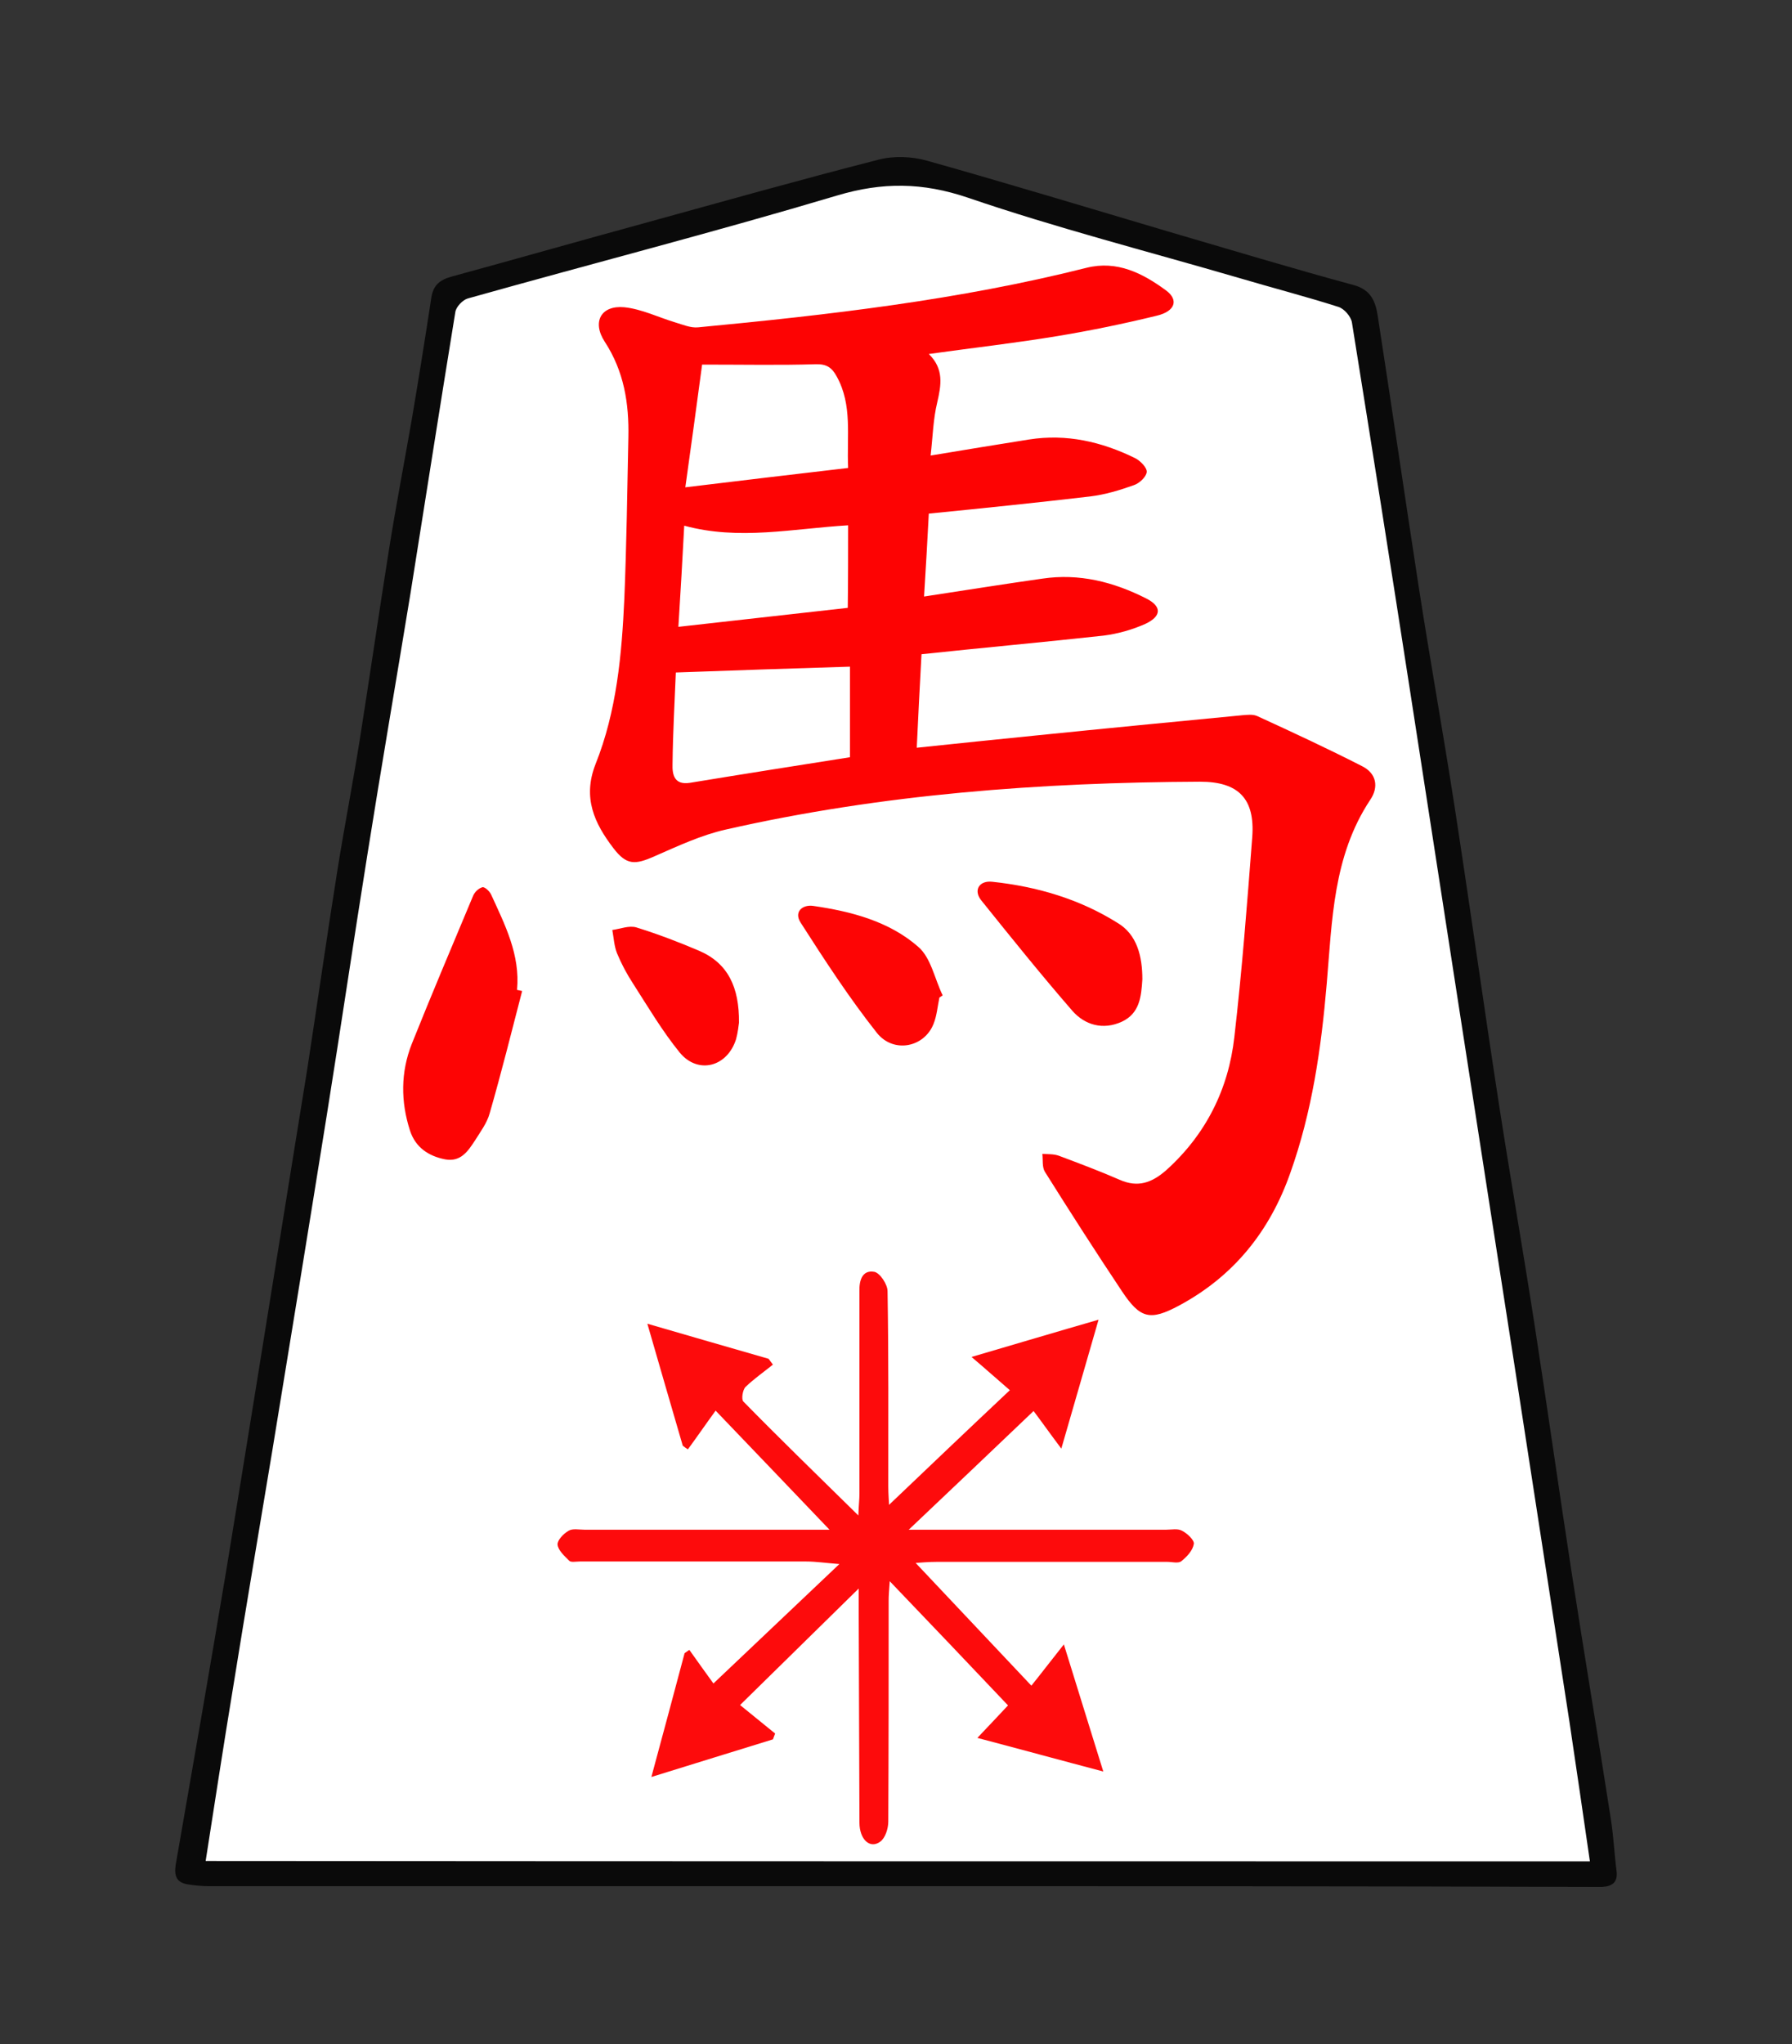 <?xml version="1.0" encoding="UTF-8" standalone="no"?>
<!-- Generator: Adobe Illustrator 22.0.1, SVG Export Plug-In . SVG Version: 6.00 Build 0)  -->

<svg
   xmlns:dc="http://purl.org/dc/elements/1.1/"
   xmlns:cc="http://creativecommons.org/ns#"
   xmlns:rdf="http://www.w3.org/1999/02/22-rdf-syntax-ns#"
   xmlns:svg="http://www.w3.org/2000/svg"
   xmlns="http://www.w3.org/2000/svg"
   xmlns:sodipodi="http://sodipodi.sourceforge.net/DTD/sodipodi-0.dtd"
   xmlns:inkscape="http://www.inkscape.org/namespaces/inkscape"
   version="1.1"
   id="Слой_1"
   x="0px"
   y="0px"
   viewBox="0 0 490.902 559.623"
   xml:space="preserve"
   sodipodi:docname="BUM.svg"
   width="490.902"
   height="559.623"
   inkscape:version="0.92.3 (2405546, 2018-03-11)"><rect x="0" y="0" width="490.902" height="559.623" fill="#333333" stroke="none"/><defs
   id="defs25" /><sodipodi:namedview
   pagecolor="#ffffff"
   bordercolor="#666666"
   borderopacity="1"
   objecttolerance="10"
   gridtolerance="10"
   guidetolerance="10"
   inkscape:pageopacity="0"
   inkscape:pageshadow="2"
   inkscape:window-width="3840"
   inkscape:window-height="2119"
   id="namedview23"
   showgrid="false"
   fit-margin-top="43"
   fit-margin-left="48"
   fit-margin-right="48"
   fit-margin-bottom="43"
   inkscape:zoom="3.1714398"
   inkscape:cx="365.04898"
   inkscape:cy="430.24197"
   inkscape:window-x="0"
   inkscape:window-y="0"
   inkscape:window-maximized="1"
   inkscape:current-layer="Слой_1" />
<style
   type="text/css"
   id="style2">
	.st0{fill:#0A0A0A;}
	.st1{fill:#FD0303;}
	.st2{fill:#FD0B0C;}
	.st3{fill:#FD0404;}
	.st4{fill:#FD0505;}
	.st5{fill:#FD0304;}
</style>
<path
   style="fill:#ffffff;stroke:#000000;stroke-width:1px;stroke-linecap:butt;stroke-linejoin:miter;stroke-opacity:1"
   d="M 122.342,78.453 52.027,513.587 439.548,512.641 372.701,83.498 247.522,45.66 Z"
   id="path821"
   inkscape:connector-curvature="0" /><g
   id="g20"
   transform="translate(-52.662,-142.077)">
	<g
   id="g18">
		<path
   class="st0"
   d="m 298.5,658.5 c -62.8,0 -125.6,0 -188.5,0 -2,0 -4,-0.2 -5.9,-0.5 -3,-0.5 -3.8,-2.2 -3.3,-5.4 4.7,-27 9.4,-53.9 13.9,-80.9 5.1,-31.1 10.1,-62.2 15.1,-93.3 2.3,-14.5 4.7,-29 7,-43.4 2.8,-18.2 5.4,-36.5 8.3,-54.7 1.9,-11.9 4.2,-23.7 6.1,-35.6 2.7,-17.1 5.2,-34.3 7.9,-51.4 1.9,-12 4.2,-24 6.3,-36 1.9,-11.2 3.7,-22.4 5.4,-33.6 0.5,-3.5 2.3,-5 5.6,-5.9 17.6,-4.8 35.1,-9.8 52.7,-14.6 21.4,-5.9 42.7,-11.9 64.2,-17.4 4.2,-1.1 9.2,-0.9 13.4,0.3 22.1,6.2 44.1,12.9 66.1,19.4 16.8,4.9 33.6,10 50.6,14.6 4.9,1.3 6.1,4.6 6.7,8.6 3.8,24.6 7.4,49.3 11.2,74 3.1,20 6.7,40 9.8,60 4.2,27.2 8,54.5 12.2,81.8 3.1,20 6.6,40 9.7,60 3.5,22.7 6.7,45.4 10.2,68.1 3.5,22.7 7.3,45.3 10.8,67.9 0.7,4.6 0.9,9.2 1.5,13.8 0.4,3.1 -1.1,4.2 -3.9,4.4 -1,0 -2,0 -3,0 -63.4,-0.2 -126.7,-0.2 -190.1,-0.2 z m 189.7,-6.8 c -1.9,-13 -3.7,-25.6 -5.6,-38.2 -4.9,-31.8 -9.8,-63.5 -14.7,-95.3 -5,-32.4 -10.1,-64.8 -15.1,-97.3 -4.6,-30 -9.3,-59.9 -13.9,-89.9 -5.2,-33.6 -10.5,-67.1 -15.9,-100.7 -0.3,-1.6 -2.1,-3.7 -3.7,-4.2 -9.1,-2.9 -18.4,-5.3 -27.5,-8 -24.7,-7.2 -49.7,-13.6 -74,-21.9 -12.4,-4.2 -23.4,-4.3 -35.8,-0.6 -33.5,10 -67.4,18.7 -101.2,28.2 -1.4,0.4 -3.2,2.3 -3.4,3.7 -4.2,25.7 -8.2,51.4 -12.3,77.1 -3.9,23.8 -8,47.6 -11.8,71.5 -3.8,23.7 -7.3,47.5 -11.1,71.2 -4.9,30.6 -9.9,61.2 -14.9,91.7 -3.6,21.7 -7.3,43.4 -10.8,65.2 -2.6,15.7 -5,31.4 -7.5,47.4 126.2,0.1 252.5,0.1 379.2,0.1 z"
   id="path4"
   inkscape:connector-curvature="0"
   style="fill:#0a0a0a" />
		<path
   class="st1"
   d="m 305.1,321.2 c -0.5,9 -0.9,17.1 -1.3,25.6 11.4,-1.2 22.2,-2.3 33.1,-3.4 18.7,-1.9 37.4,-3.7 56.1,-5.5 1.3,-0.1 2.8,-0.3 4,0.2 9.6,4.4 19.3,8.9 28.7,13.7 4.1,2 4.7,5.8 2.3,9.3 -10.2,15.4 -10.4,33 -11.9,50.4 -1.5,17.6 -4,35 -10,51.8 -5.6,15.9 -15.5,28.2 -30.4,36.2 -8,4.3 -10.7,3.6 -15.7,-3.9 -7.2,-10.8 -14.2,-21.7 -21.1,-32.7 -0.8,-1.3 -0.5,-3.2 -0.7,-4.9 1.5,0.1 3.1,0 4.5,0.5 5.6,2.1 11.2,4.2 16.7,6.6 5,2.2 8.8,0.8 12.7,-2.6 10.9,-9.8 17.1,-22.2 18.7,-36.5 2.1,-18.2 3.5,-36.4 4.9,-54.7 0.8,-10.6 -3.8,-15.2 -14.3,-15.2 -43.7,0.2 -87.2,3.4 -129.9,13.1 -6.7,1.5 -13.1,4.5 -19.5,7.3 -5.4,2.4 -7.7,2.5 -11.3,-2.2 -5.2,-6.8 -8.5,-13.8 -4.9,-23 5.8,-14.5 7.2,-30 7.9,-45.5 0.6,-14.6 0.8,-29.3 1.1,-44 0.2,-9.3 -1.2,-18.1 -6.5,-26.2 -3.5,-5.4 -1,-10 5.4,-9.4 4.8,0.5 9.4,2.8 14.1,4.2 2,0.6 4.1,1.5 6.1,1.3 35.8,-3.4 71.5,-7.5 106.4,-16.3 8.4,-2.1 15.4,1.5 21.8,6.2 3.5,2.6 2.5,5.7 -2.5,6.9 -9,2.2 -18.2,4.1 -27.3,5.6 -11.5,1.9 -23,3.2 -35.2,4.9 4.2,4.1 3.4,8.5 2.3,13.3 -1.1,4.5 -1.2,9.2 -1.8,14.5 9.5,-1.6 18.3,-3 27,-4.4 10.2,-1.6 19.8,0.6 29,5.1 1.4,0.7 3.3,2.6 3.2,3.8 -0.1,1.3 -2,3.1 -3.5,3.6 -3.9,1.4 -7.9,2.6 -12,3.1 -14.5,1.7 -29.1,3.2 -44.2,4.7 -0.4,7.6 -0.8,14.8 -1.3,22.7 11.2,-1.7 21.8,-3.4 32.4,-4.9 10.1,-1.5 19.5,0.9 28.4,5.4 4.4,2.2 4.3,4.9 -0.2,7 -3.6,1.6 -7.5,2.7 -11.4,3.2 -16.4,1.8 -33,3.3 -49.9,5.1 z m -67.3,5 c -0.3,7.5 -0.8,16.2 -0.9,25 -0.1,2.9 0.4,5.9 4.8,5.2 14.6,-2.4 29.2,-4.7 43.8,-7 0,-8.6 0,-16.9 0,-24.8 -16.1,0.5 -31.6,1 -47.7,1.6 z m 7.2,-84.3 c -1.5,11.3 -3,22.1 -4.6,33.6 15.7,-1.9 30,-3.6 44.6,-5.3 -0.4,-8.8 1.2,-17.2 -3.1,-25 -1.3,-2.4 -2.7,-3.5 -5.8,-3.4 -9.7,0.3 -19.5,0.1 -31.1,0.1 z m 40,44 c -15.1,0.9 -29.9,4.2 -44.9,0.1 -0.5,9.4 -1,18.3 -1.6,27.7 15.9,-1.8 31.2,-3.5 46.4,-5.2 0.1,-7.9 0.1,-15.1 0.1,-22.6 z"
   id="path6"
   inkscape:connector-curvature="0"
   style="fill:#fd0303" />
		<path
   class="st2"
   d="m 318.8,513.6 c 12.3,-3.6 23,-6.8 34.8,-10.2 -3.4,11.7 -6.5,22.6 -10.2,35.3 -3.3,-4.4 -5.7,-7.8 -7.6,-10.3 -11.6,11.1 -22.3,21.2 -34.2,32.5 2.9,0 4.4,0 6,0 21.5,0 43,0 64.5,0 1.5,0 3.2,-0.4 4.4,0.3 1.4,0.7 3.4,2.6 3.2,3.6 -0.3,1.8 -1.9,3.5 -3.4,4.7 -0.8,0.7 -2.6,0.2 -3.9,0.2 -21,0 -42,0 -63,0 -2.3,0 -4.6,0.2 -5.9,0.3 10.1,10.7 20.5,21.7 31.7,33.6 2.9,-3.6 5.4,-6.9 8.9,-11.3 3.9,12.5 7.2,23.3 10.8,34.8 -11.8,-3.1 -22.7,-6.1 -34.5,-9.2 3.2,-3.4 6,-6.3 8.4,-8.9 -10.6,-11.2 -21.1,-22.2 -32.4,-34 -0.2,2.6 -0.3,4 -0.3,5.3 0,20.2 0,40.3 -0.1,60.5 0,1.9 -0.8,4.5 -2.2,5.5 -2.8,2.1 -5.7,-0.6 -5.7,-5.2 -0.1,-19.2 -0.1,-38.3 -0.2,-57.5 0,-2.3 0,-4.6 0,-6.6 -10.6,10.4 -21.3,20.9 -32.5,31.9 3.2,2.6 6.4,5.2 9.6,7.8 -0.2,0.5 -0.4,1.1 -0.6,1.6 -10.8,3.3 -21.6,6.7 -33.3,10.3 3.2,-11.9 6.2,-22.9 9.1,-33.9 0.4,-0.3 0.9,-0.6 1.3,-0.9 2.4,3.4 4.8,6.7 6.6,9.2 11.9,-11.3 22.7,-21.5 34.5,-32.7 -3.9,-0.3 -6.5,-0.7 -9.1,-0.7 -20.7,0 -41.3,0 -62,0 -1,0 -2.4,0.3 -2.9,-0.2 -1.3,-1.3 -3,-2.8 -3.2,-4.4 -0.1,-1.2 1.6,-3 3,-3.8 1.1,-0.7 2.9,-0.3 4.4,-0.3 20.8,0 41.7,0 62.5,0 1.6,0 3.2,0 4.6,0 -10.1,-10.6 -20.1,-21 -31.2,-32.6 -2.7,3.7 -5.1,7.2 -7.6,10.6 -0.5,-0.3 -1,-0.7 -1.4,-1 -3.2,-10.9 -6.3,-21.7 -9.7,-33.4 11.7,3.4 22.4,6.5 33.2,9.6 0.4,0.5 0.8,1.1 1.2,1.6 -2.5,2 -5.2,3.9 -7.5,6.1 -0.8,0.8 -1.2,3.4 -0.6,4 10,10.2 20.3,20.2 31.5,31.2 0.1,-2.9 0.3,-4.4 0.3,-5.9 0,-17.5 0,-35 0,-52.5 0,-1 0,-2 0,-3 -0.1,-3 0.8,-5.9 4.1,-5.3 1.5,0.3 3.6,3.4 3.6,5.3 0.3,17.8 0.2,35.7 0.2,53.5 0,2.1 0.2,4.2 0.2,5 10.5,-10 21.4,-20.4 33.1,-31.4 -3.6,-3.1 -6.6,-5.8 -10.5,-9.1 z"
   id="path8"
   inkscape:connector-curvature="0"
   style="fill:#fd0b0c" />
		<path
   class="st3"
   d="m 195.7,413.4 c -2.9,11.2 -5.7,22.4 -8.9,33.5 -0.7,2.6 -2.5,5 -4,7.4 -1.9,2.9 -3.9,6 -8.2,5.2 -4.6,-0.9 -8.1,-3.3 -9.6,-7.8 -2.6,-8 -2.6,-16.1 0.5,-23.9 5.4,-13.5 11.1,-26.9 16.7,-40.3 0.4,-1.1 1.5,-2.2 2.6,-2.5 0.6,-0.2 2,1.1 2.4,2 3.8,8.3 8,16.5 7.1,26.1 0.5,0.1 0.9,0.2 1.4,0.3 z"
   id="path10"
   inkscape:connector-curvature="0"
   style="fill:#fd0404" />
		<path
   class="st3"
   d="m 365.6,410.2 c -0.3,4.7 -0.7,9.3 -5.6,11.6 -5.2,2.4 -10.2,0.9 -13.6,-3 -8.6,-9.9 -16.8,-20.1 -25,-30.3 -2.1,-2.7 -0.5,-5.4 3.1,-5 12.2,1.3 23.8,4.7 34.2,11.2 5.5,3.2 6.9,9.3 6.9,15.5 z"
   id="path12"
   inkscape:connector-curvature="0"
   style="fill:#fd0404" />
		<path
   class="st4"
   d="m 310,415.2 c -0.5,2.4 -0.7,5 -1.6,7.2 -2.5,6.4 -10.9,8.2 -15.5,2.5 -7.6,-9.6 -14.3,-19.9 -20.9,-30.2 -1.9,-2.9 0.4,-5 3.4,-4.6 10.4,1.5 20.8,4.2 28.8,11.2 3.5,3 4.5,8.8 6.7,13.3 -0.3,0.2 -0.6,0.4 -0.9,0.6 z"
   id="path14"
   inkscape:connector-curvature="0"
   style="fill:#fd0505" />
		<path
   class="st5"
   d="m 255.1,422.1 c -0.1,0.7 -0.3,2.7 -0.8,4.5 -2.4,7.6 -10.4,9.7 -15.4,3.7 -4.8,-5.9 -8.7,-12.5 -12.8,-18.9 -1.7,-2.6 -3.2,-5.4 -4.4,-8.3 -0.8,-2 -0.9,-4.2 -1.3,-6.4 2.2,-0.3 4.6,-1.3 6.6,-0.7 5.8,1.8 11.6,4 17.2,6.4 7.9,3.4 11,10 10.9,19.7 z"
   id="path16"
   inkscape:connector-curvature="0"
   style="fill:#fd0304" />
	</g>
</g>
</svg>